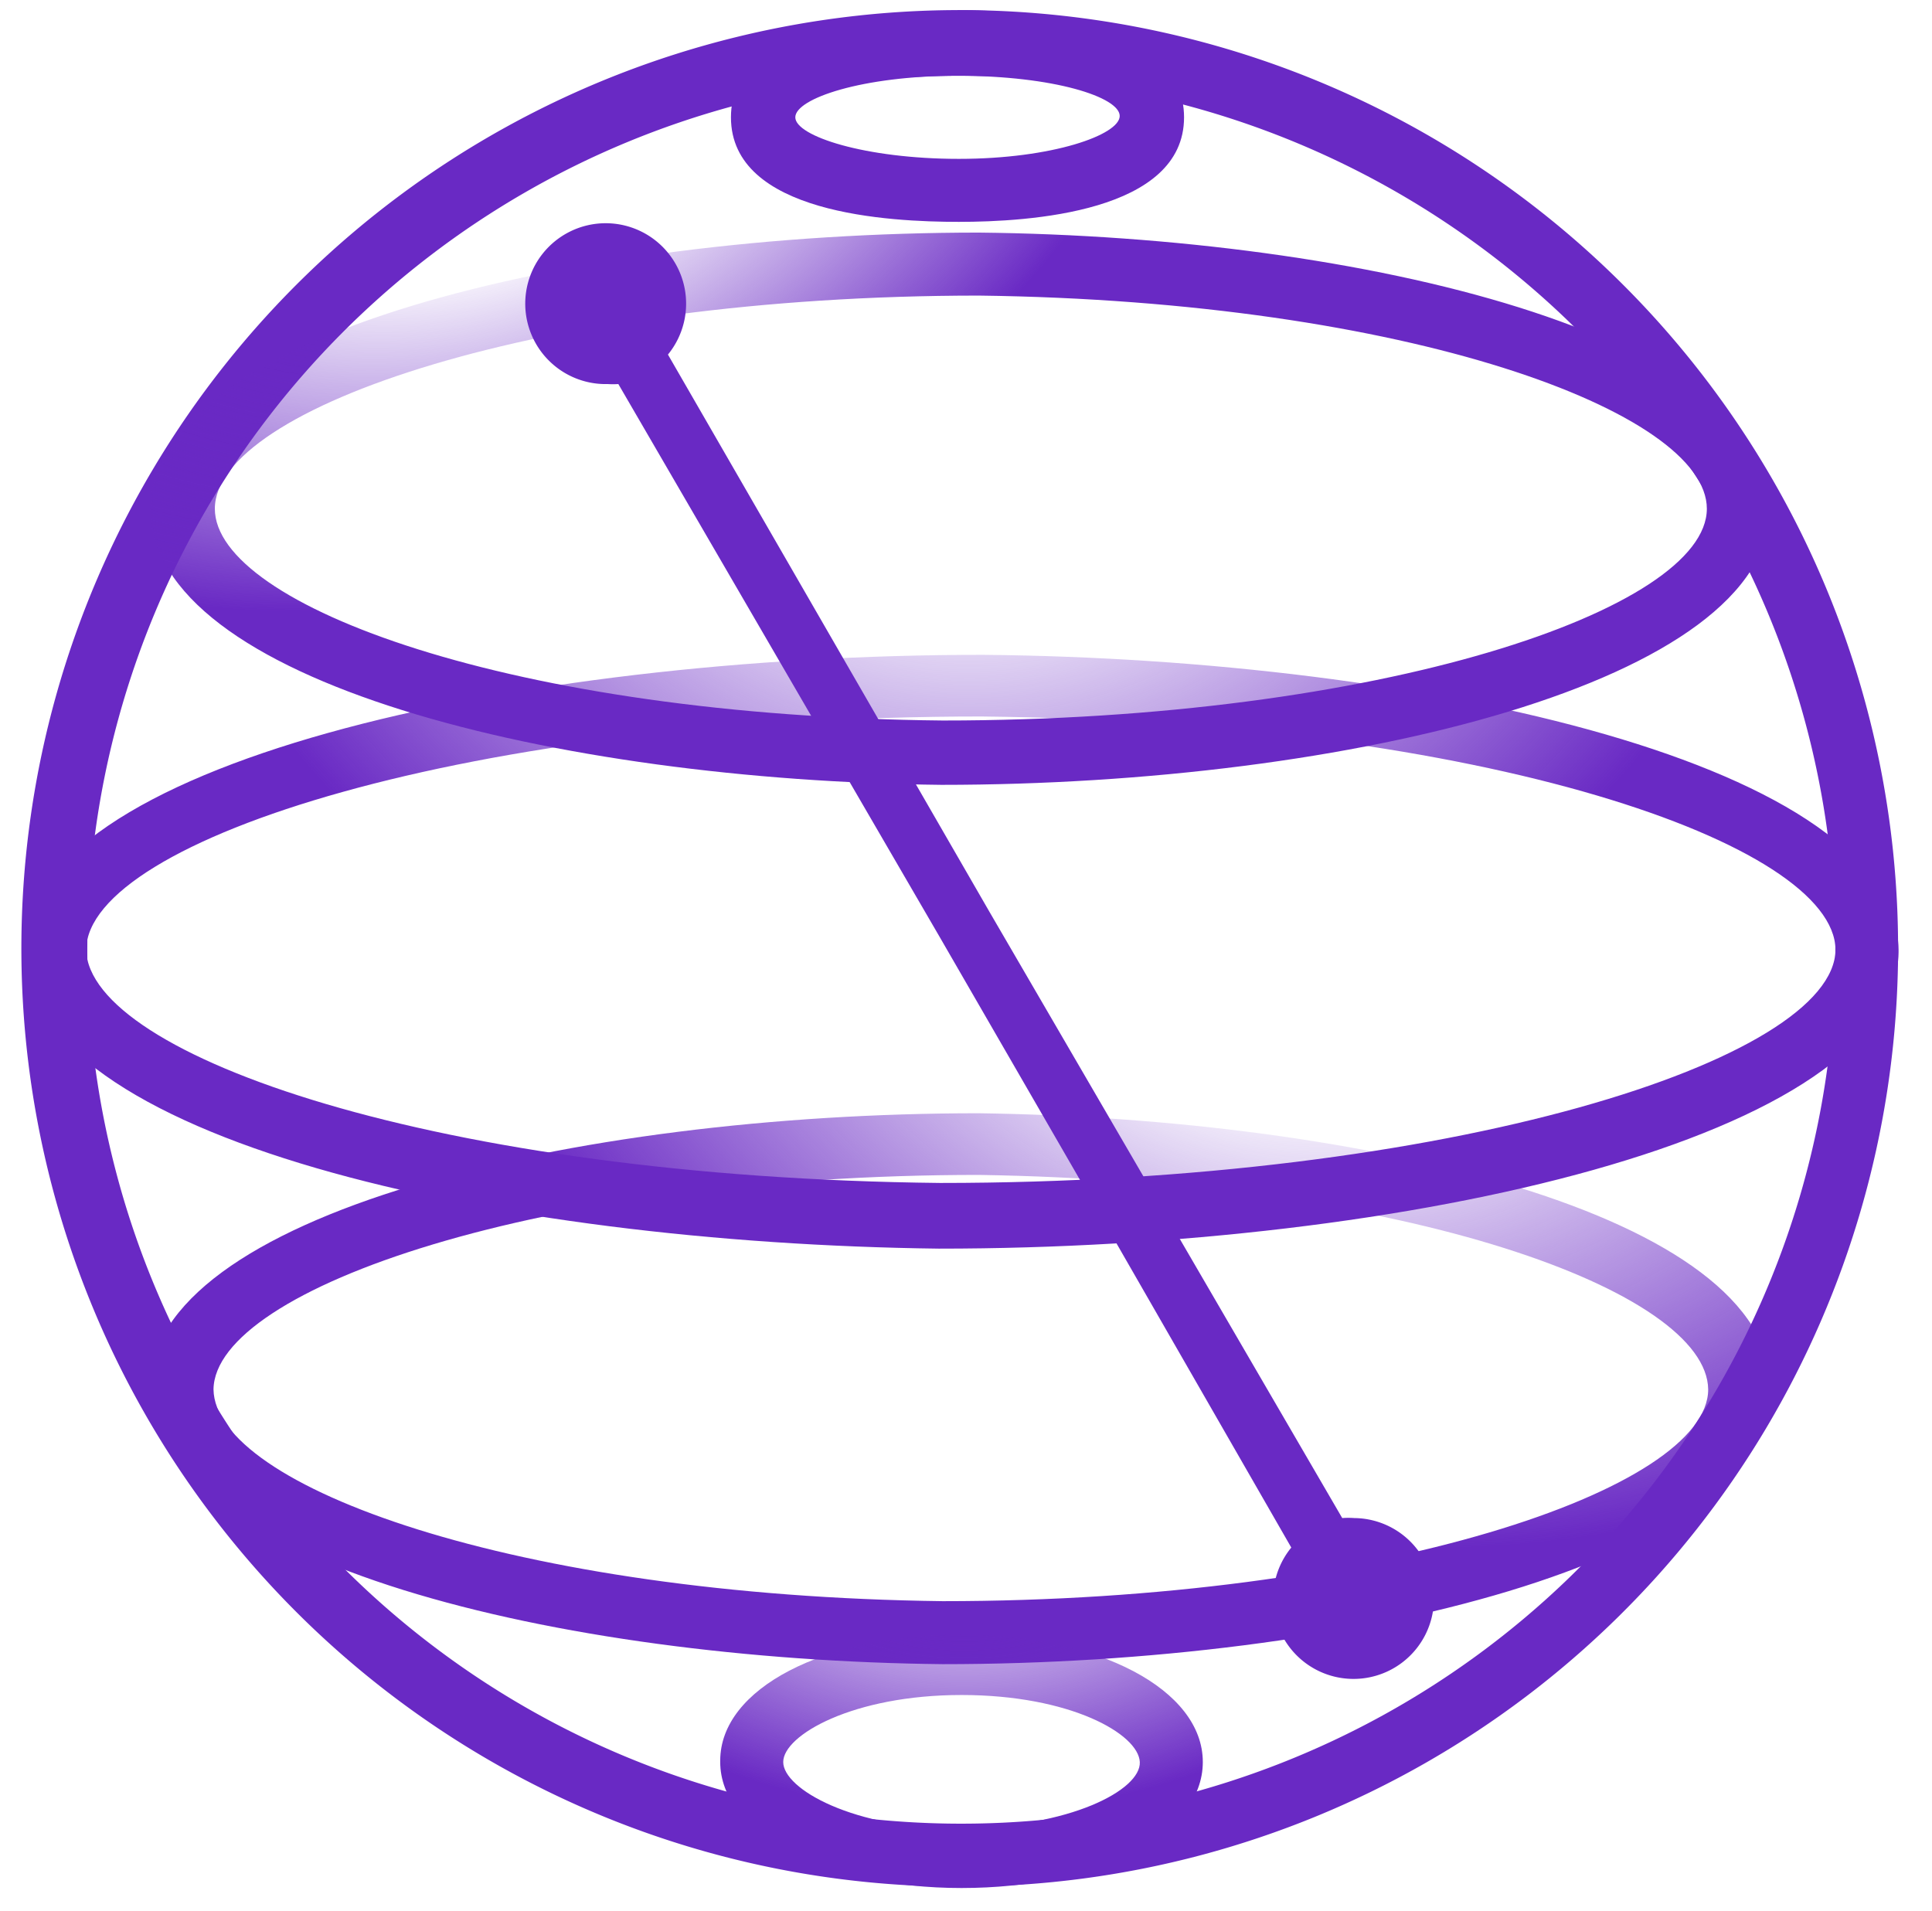 <svg width="283" height="280" xmlns="http://www.w3.org/2000/svg" preserveAspectRatio="xMinYMin meet">
 <g id="Layer_1">
  <title>Layer 1</title>
  <g>

   <path fill="#6929c4" d="m436.562,249.087l-22.778,0c-17.869,0 -26.116,-9.818 -26.116,-25.527l0,-12.174c-35.934,-4.516 -58.515,-32.989 -58.515,-82.079c0,-53.999 27.294,-82.864 68.922,-82.864s69.315,28.865 69.315,82.864c0,47.716 -21.207,75.991 -55.177,81.686l0,16.494l23.76,0l0.589,21.6zm2.945,-107.213l0,-25.134c0,-29.061 -16.494,-47.126 -41.236,-47.126s-41.236,17.869 -41.236,47.126l0,25.134c0,29.258 16.494,47.126 41.236,47.126s41.236,-17.869 41.236,-47.126zm46.145,-81.489l0,-3.927c0,-7.658 4.516,-13.156 14.923,-13.156s14.727,5.498 14.727,13.156l0,3.927c0,7.462 -4.32,12.96 -14.727,12.96s-14.923,-5.498 -14.923,-12.96zm2.356,29.65l24.938,0l0,119.387l-24.938,0l0,-119.387zm45.948,99.555l15.905,-14.531c8.64,10.407 19.636,16.887 33.774,16.887s21.6,-5.891 21.6,-16.102c0,-7.462 -4.516,-13.156 -16.887,-14.923l-10.996,-1.375c-24.349,-2.945 -39.272,-13.549 -39.272,-35.345c0,-23.367 18.261,-36.916 44.377,-36.916c21.6,0 33.774,7.069 44.574,19.047l-15.512,14.727a38.094,38.094 0 0 0 -29.061,-13.549c-13.745,0 -20.225,5.891 -20.225,14.923s5.891,13.352 18.261,15.316l11.193,1.375c26.116,3.927 37.701,15.512 37.701,34.756c0,22.974 -18.458,38.29 -47.126,38.29a57.534,57.534 0 0 1 -48.305,-22.778l0,0.196zm112.514,-150.019l25.134,0l0,104.071l1.178,0l16.494,-21.011l28.669,-32.399l29.061,0l-41.825,46.145l46.93,73.242l-29.847,0l-34.167,-56.944l-16.494,17.869l0,39.076l-25.134,0l0,-170.048zm122.921,20.814l0,-3.927c0,-7.658 4.713,-13.156 14.923,-13.156s14.727,5.498 14.727,13.156l0,3.927c0,7.462 -4.32,12.96 -14.727,12.96s-14.923,-5.498 -14.923,-12.96zm2.356,29.65l24.938,0l0,119.387l-24.938,0l0,-119.387zm90.915,119.387c-17.28,0 -26.509,-9.818 -26.509,-25.92l0,-73.046l-18.458,0l0,-20.421l10.014,0c8.247,0 10.996,-3.338 10.996,-11.782l0,-20.814l22.581,0l0,32.596l24.938,0l0,20.421l-24.938,0l0,78.544l23.171,0l0,20.421l-21.796,0z" class="app-logo__solid"/>
   <path d="m259.445,203.335c-0.196,-25.527 -59.89,-39.468 -116.049,-40.254c-59.693,0 -121.351,14.923 -121.547,40.254c0.393,25.527 60.086,39.861 116.245,40.45c59.497,0 121.154,-15.12 121.351,-40.254l0,-0.196zm-121.351,31.221c-62.835,-0.785 -106.624,-16.887 -106.82,-31.025c0.196,-14.727 48.108,-31.418 112.122,-31.418c62.835,0.982 106.624,17.083 106.82,31.418c0,14.531 -48.108,31.025 -112.122,31.025z" fill="url(#svg_5)"/>
   <path fill="#6929c4" d="m141.04,276.381a137.452,137.452 0 1 1 120.761,-202.251a137.452,137.452 0 0 1 -120.761,202.251zm-0.589,-265.283a128.027,128.027 0 1 0 113.103,67.352a128.223,128.223 0 0 0 -112.711,-67.352l-0.393,0z" class="app-logo__solid"/>
   <path d="m176.188,258.119c0,-10.603 -15.316,-18.654 -35.345,-18.654s-35.345,7.854 -35.345,18.458l0,0.196c0,10.407 15.316,18.458 35.345,18.458s35.345,-7.854 35.345,-18.458zm-35.345,9.818c-15.905,0 -26.116,-5.891 -26.116,-9.818s10.211,-9.818 26.116,-9.818s25.92,5.694 26.116,9.818s-10.407,9.622 -26.116,9.622l0,0.196z" fill="url(#svg_4)"/>
   <path d="m278.099,139.125c-0.393,-27.098 -69.315,-42.61 -134.114,-43.199c-68.726,0 -140.201,16.102 -140.594,43.199c0.393,27.687 69.315,43.003 134.114,43.788c68.726,0 140.201,-16.298 140.594,-43.396l0,-0.393zm-140.398,34.167c-73.439,-0.785 -124.689,-18.654 -125.081,-34.167c0.196,-16.102 56.355,-34.167 131.169,-34.167c73.635,0.785 124.885,18.654 125.081,34.167c-0.196,16.102 -56.355,34.167 -131.169,34.167z" fill="url(#svg_3)"/>
   <path d="m143.396,34.072c-59.693,0 -121.351,15.12 -121.351,40.45s59.693,39.861 115.852,40.45c59.693,0 121.351,-15.12 121.351,-40.45s-59.497,-39.861 -115.852,-40.45zm-5.302,71.475c-62.835,-0.589 -106.624,-16.887 -106.624,-31.025c0,-14.727 47.912,-31.221 111.925,-31.221c62.835,0.785 106.624,17.083 106.624,31.221c0,14.727 -47.912,31.025 -111.925,31.025z" fill="url(#svg_2)"/>
   <path fill="#6929c4" d="m140.255,1.673c-9.818,0 -33.185,1.375 -33.185,15.512s23.171,15.316 33.381,15.316s32.989,-1.375 32.989,-15.316s-23.171,-15.709 -33.185,-15.709l0,0.196zm0,9.425c14.138,0 23.76,3.142 23.76,5.891s-9.818,6.284 -23.563,6.284s-23.956,-3.338 -23.956,-6.087s9.818,-6.087 23.76,-6.087z" class="app-logo__solid"/>
   <path d="m198.377,222.382a11.978,11.978 0 0 0 -1.767,0l-51.643,-88.755l-47.126,-81.686a11.782,11.782 0 1 0 -8.836,4.32a12.96,12.96 0 0 0 1.571,0l47.126,81.097l21.207,36.719l30.239,52.625a11.782,11.782 0 1 0 9.229,-4.32z" fill="url(#svg_1)"/>
  </g>
 </g>
 <defs>
  <radialGradient gradientUnits="userSpaceOnUse" gradientTransform="matrix(1.885,0.412,-0.275,1.237,86.452,27.985)" r="65" cy="71.1" cx="63.5" id="svg_5">
   <stop stop-color="#6929c4" stop-opacity="0" offset="0.2" class="app-logo__gradient"/>
   <stop stop-color="#6929c4" offset="1" class="app-logo__gradient"/>
  </radialGradient>
  <radialGradient gradientUnits="userSpaceOnUse" gradientTransform="matrix(1.924,0,0,1.178,64.263,33.287)" r="35" cy="162.1" cx="40" id="svg_4">
   <stop stop-color="#6929c4" stop-opacity="0" offset="0" class="app-logo__gradient"/>
   <stop stop-color="#6929c4" offset="1" class="app-logo__gradient"/>
  </radialGradient>
  <radialGradient gradientUnits="userSpaceOnUse" gradientTransform="matrix(1.924,0,0,1.473,64.067,19.542)" r="60.3" cy="29.8" cx="40.5" id="svg_3">
   <stop stop-color="#6929c4" stop-opacity="0" offset="0.2" class="app-logo__gradient"/>
   <stop stop-color="#6929c4" offset="1" class="app-logo__gradient"/>
  </radialGradient>
  <radialGradient gradientUnits="userSpaceOnUse" gradientTransform="matrix(0.785,1.748,-2.474,1.119,66.816,0.102)" r="40.7" cy="-0.4" cx="3.1" id="svg_2">
   <stop stop-color="#6929c4" stop-opacity="0" offset="0.4" class="app-logo__gradient"/>
   <stop stop-color="#6929c4" offset="1" class="app-logo__gradient"/>
  </radialGradient>
  <radialGradient gradientUnits="userSpaceOnUse" gradientTransform="matrix(1.924,0,0,1.924,64.263,5.993)" r="1068.9" cy="-1203.4" cx="-412.4" id="svg_1">
   <stop stop-color="#6929c4" stop-opacity="0" offset="0" class="app-logo__gradient"/>
   <stop stop-color="#6929c4" offset="0.4" class="app-logo__gradient"/>
  </radialGradient>
 </defs>
</svg>